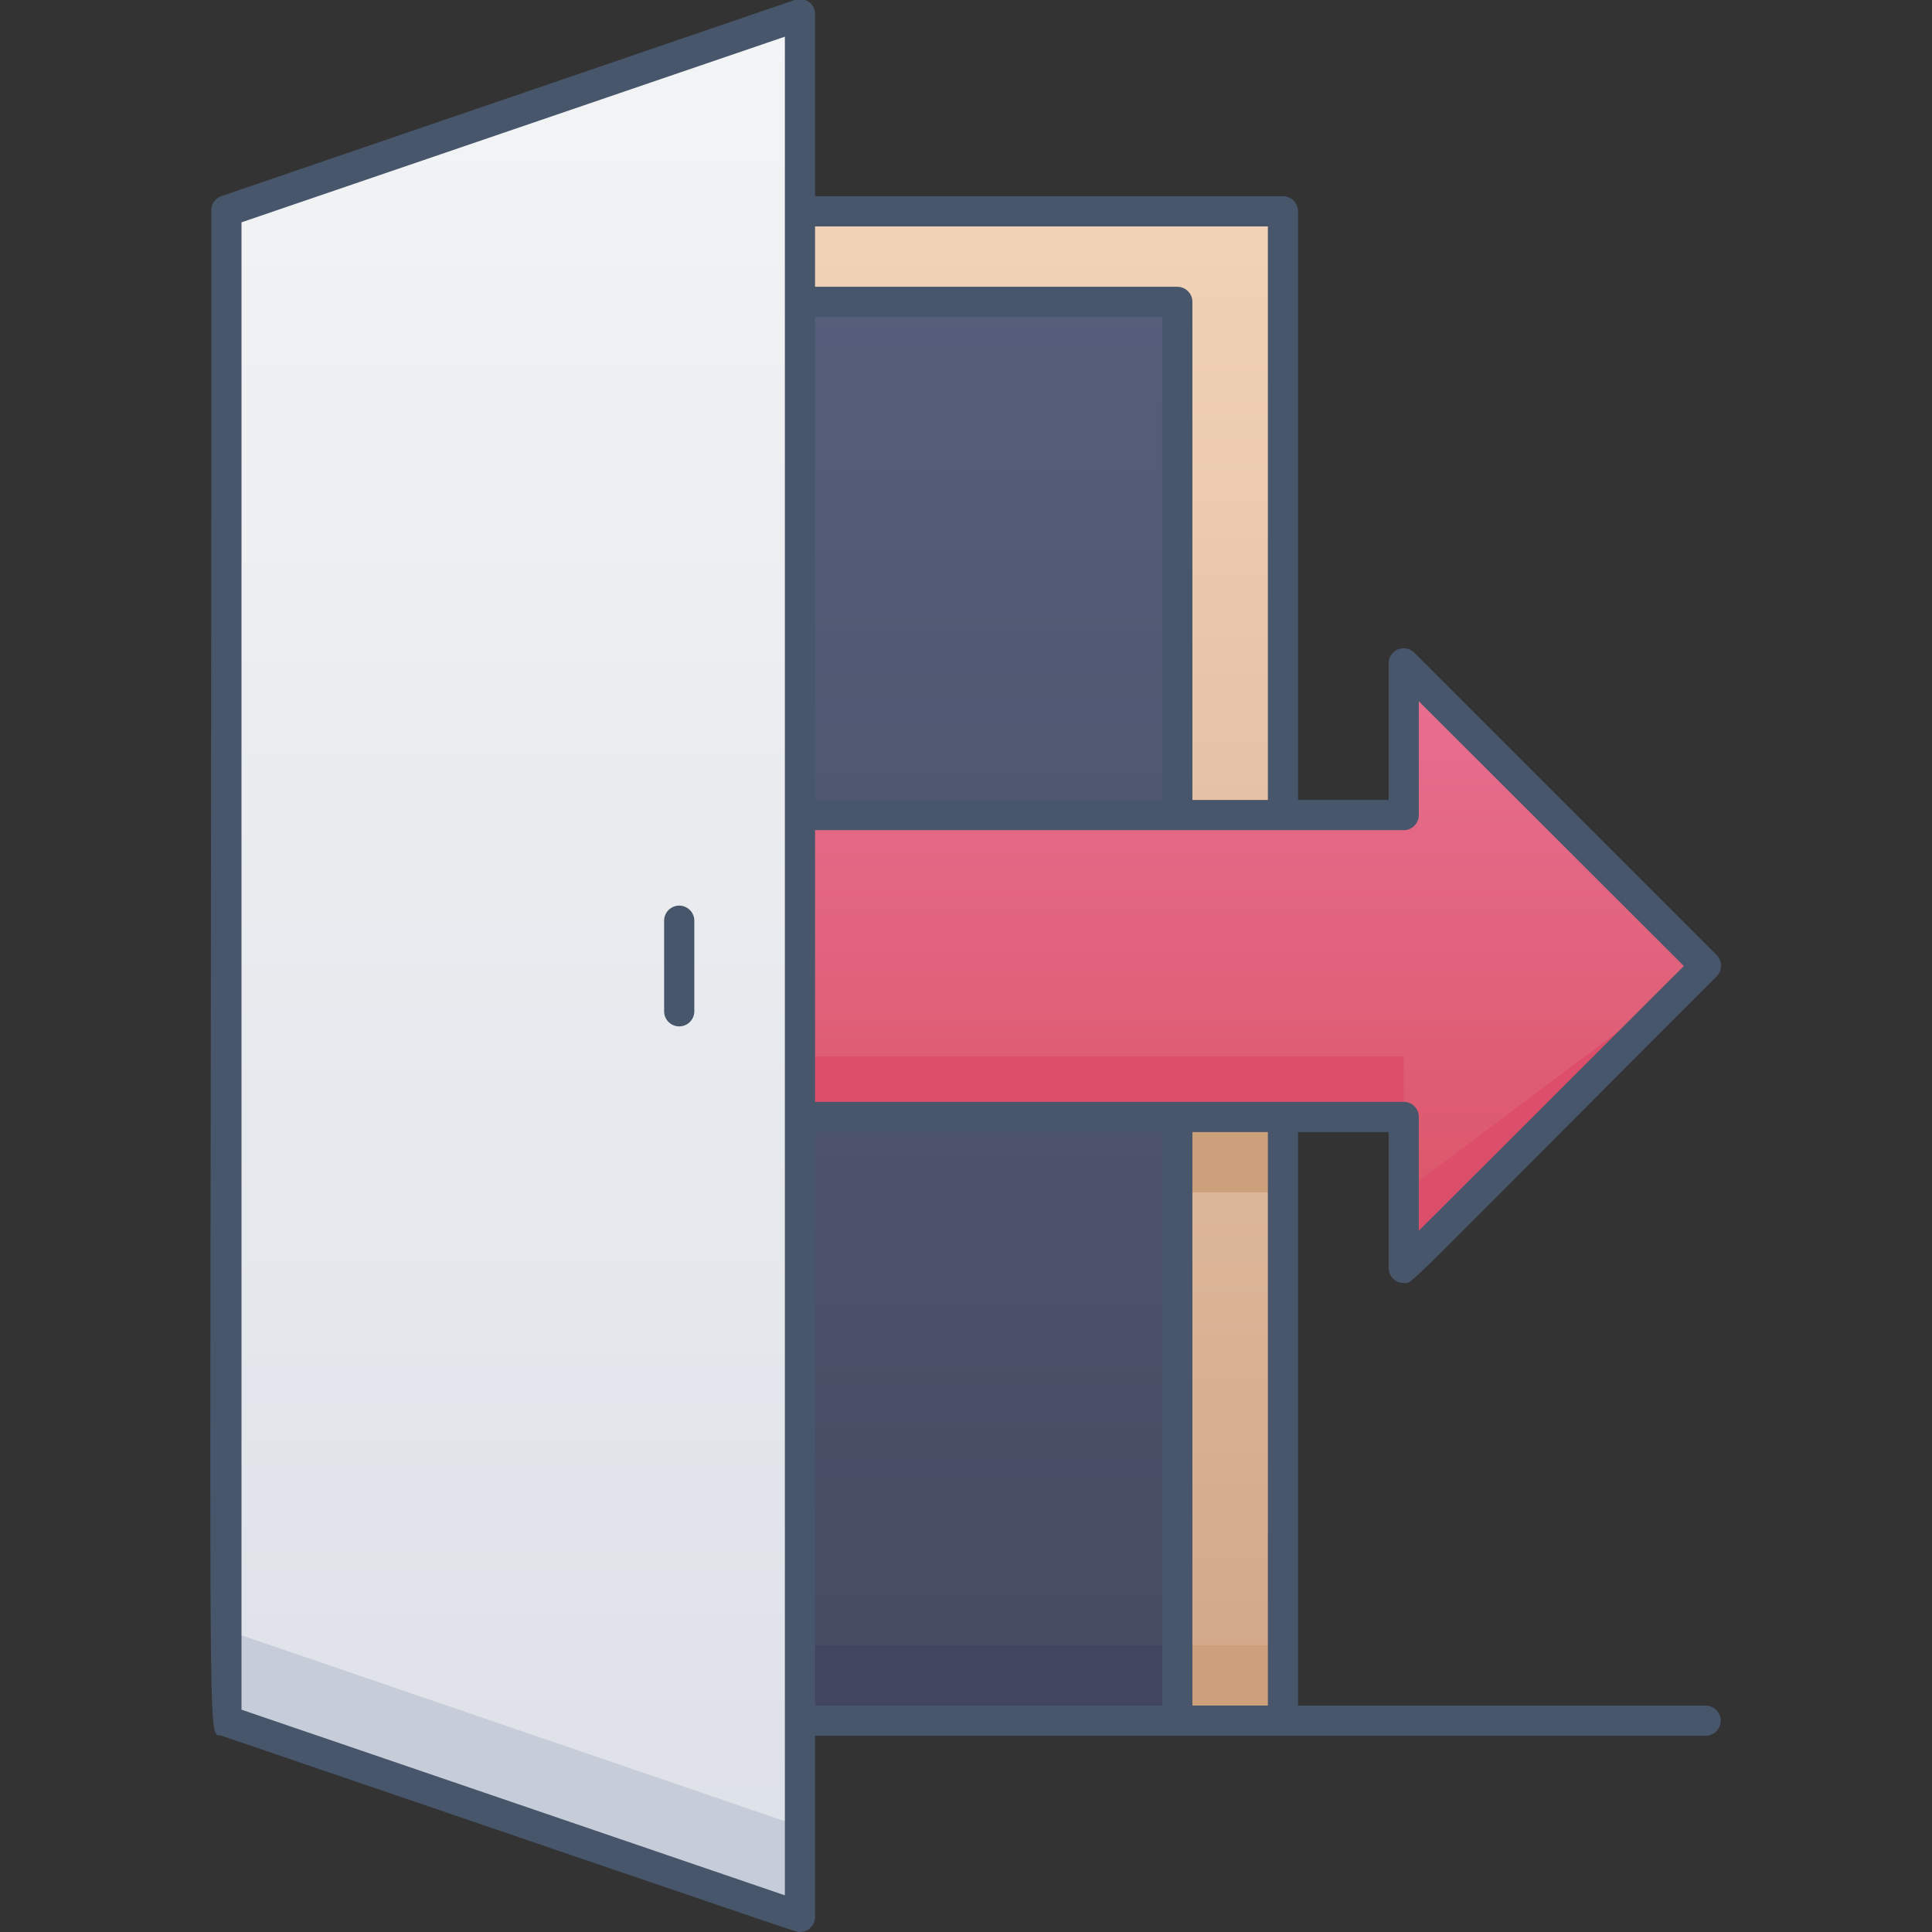 <svg xmlns="http://www.w3.org/2000/svg" xmlns:xlink="http://www.w3.org/1999/xlink" viewBox="0 0 128 128"><rect x="0" y="0" width="128" height="128" fill="#333333" stroke="none"/><defs><style>.cls-1{fill:url(#linear-gradient);}.cls-2{fill:#42455e;}.cls-3{fill:url(#linear-gradient-2);}.cls-4{fill:url(#linear-gradient-3);}.cls-5{fill:#dd4e6a;}.cls-6{fill:#cba07a;}.cls-7{fill:url(#linear-gradient-4);}.cls-8{fill:#c7cdd8;}.cls-9{fill:#47566a;}</style><linearGradient id="linear-gradient" x1="69" y1="114" x2="69" y2="14" gradientUnits="userSpaceOnUse"><stop offset="0" stop-color="#454b60"/><stop offset="1" stop-color="#575f7c"/></linearGradient><linearGradient id="linear-gradient-2" x1="69" y1="114" x2="69" y2="14" gradientUnits="userSpaceOnUse"><stop offset="0" stop-color="#d1a788"/><stop offset="1" stop-color="#f2d3b8"/></linearGradient><linearGradient id="linear-gradient-3" x1="83" y1="84" x2="83" y2="44" gradientUnits="userSpaceOnUse"><stop offset="0" stop-color="#da5466"/><stop offset="1" stop-color="#e87092"/></linearGradient><linearGradient id="linear-gradient-4" x1="34" y1="127" x2="34" y2="1" gradientUnits="userSpaceOnUse"><stop offset="0" stop-color="#dde1e8"/><stop offset="1" stop-color="#f3f4f5"/></linearGradient></defs><title>Log Out</title><g id="Log_Out" data-name="Log Out"><rect class="cls-1" x="53" y="14" width="32" height="100"/><rect class="cls-2" x="53" y="109" width="32" height="5"/><path class="cls-3" d="M53,14v6H78v94h7V14Z"/><polygon class="cls-4" points="113 64 93 44 93 54 53 54 53 74 93 74 93 84 113 64"/><rect class="cls-5" x="53" y="70" width="40" height="4"/><polygon class="cls-5" points="113 64 93 84 93 79 113 64"/><rect class="cls-6" x="78" y="109" width="7" height="5"/><rect class="cls-6" x="78" y="74" width="7" height="5"/><polygon class="cls-7" points="53 127 15 114 15 14 53 1 53 127"/><polygon class="cls-8" points="53 121 53 127 15 114 15 108 53 121"/><path class="cls-9" d="M44,61v6a1,1,0,0,0,2,0V61A1,1,0,0,0,44,61Z"/><path class="cls-9" d="M113,113H86V75h6v9a1,1,0,0,0,1,1c.64,0-.83,1.26,20.72-20.3a1,1,0,0,0,0-1.44l-20-20A1,1,0,0,0,92,44v9H86V14a1,1,0,0,0-1-1H54V1a1,1,0,0,0-1.35-1l-38,13A1,1,0,0,0,14,14c0,106.58-.38,100.6.69,101C55.34,128.88,52.74,128,53,128a1,1,0,0,0,1-1V115h59A1,1,0,0,0,113,113ZM93,55a1,1,0,0,0,1-1V46.46L111.56,64,94,81.54V74a1,1,0,0,0-1-1H54V55ZM54,21H77V53H54Zm30-6V53H79V20a1,1,0,0,0-1-1H54V15ZM52,125.57l-36-12.3V14.73L52,2.43ZM54,75H77v38H54Zm25,38V75h5v38Z"/></g></svg>